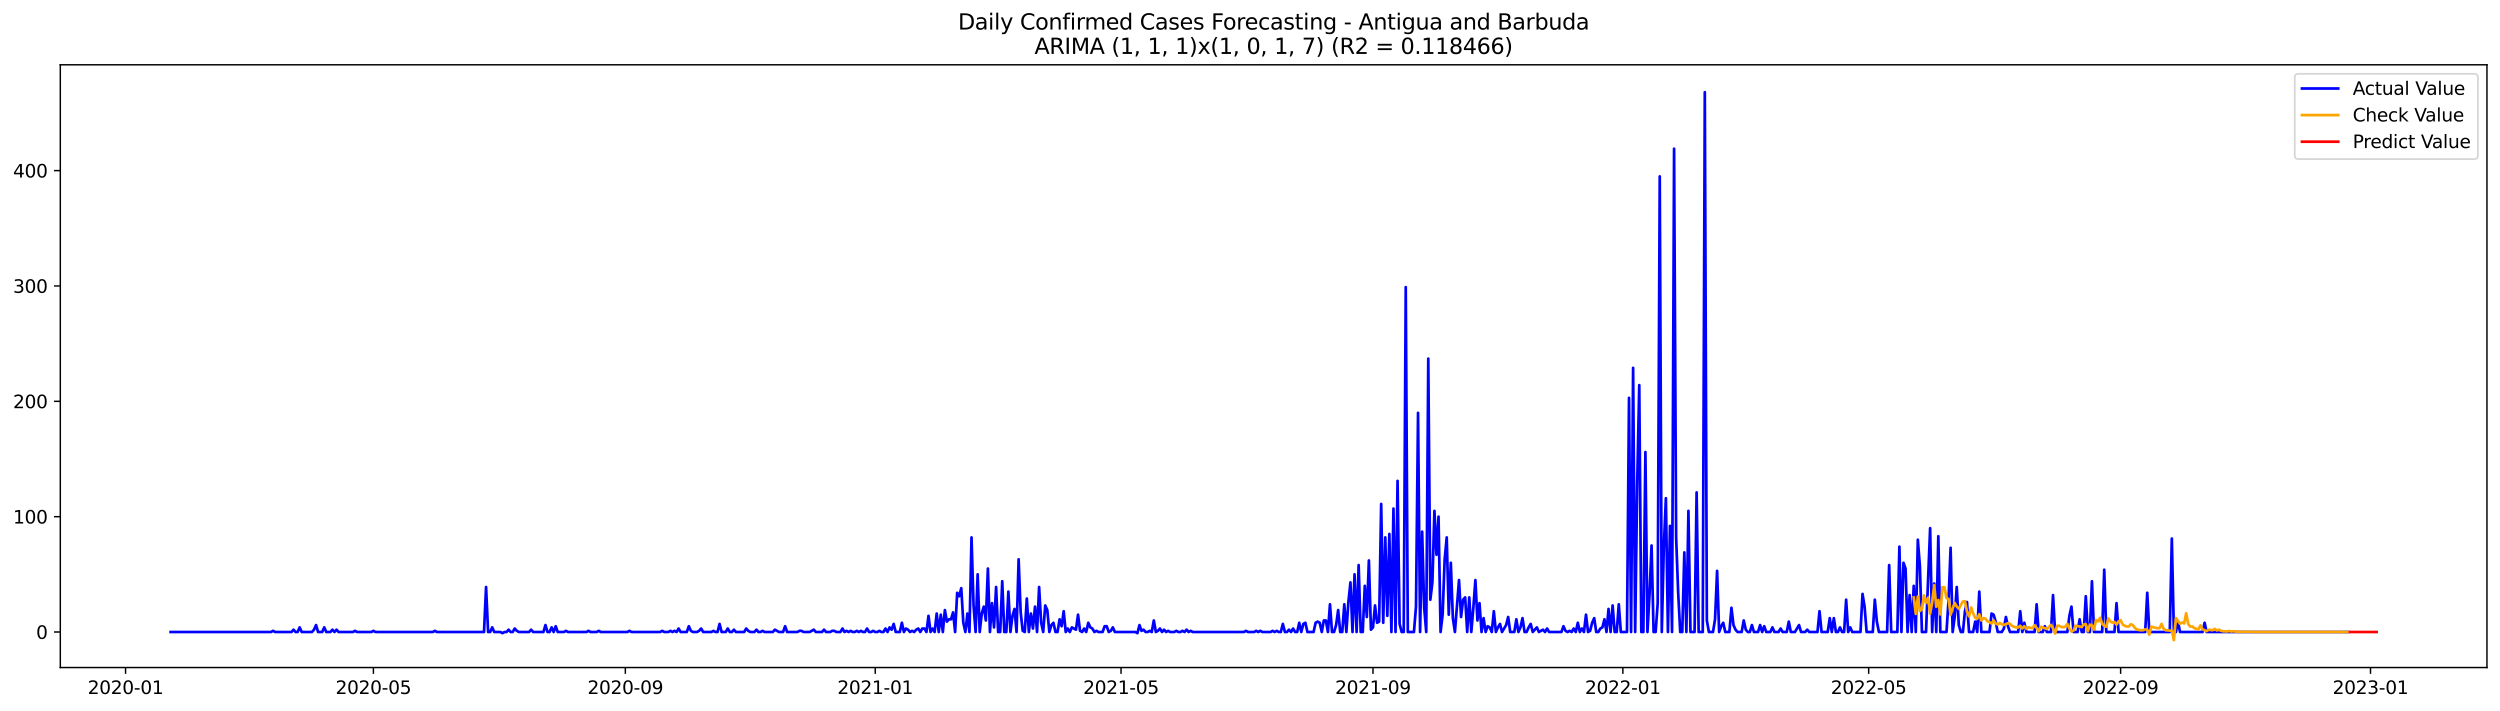 <?xml version="1.0" encoding="utf-8" standalone="no"?>
<!DOCTYPE svg PUBLIC "-//W3C//DTD SVG 1.1//EN"
  "http://www.w3.org/Graphics/SVG/1.1/DTD/svg11.dtd">
<svg xmlns:xlink="http://www.w3.org/1999/xlink" width="1379.688pt" height="392.274pt" viewBox="0 0 1379.688 392.274" xmlns="http://www.w3.org/2000/svg" version="1.1">
 <defs>
  <style type="text/css">*{stroke-linejoin: round; stroke-linecap: butt}</style>
 </defs>
 <g id="figure_1">
  <g id="patch_1">
   <path d="M 0 392.274 
L 1379.688 392.274 
L 1379.688 0 
L 0 0 
z
" style="fill: #ffffff"/>
  </g>
  <g id="axes_1">
   <g id="patch_2">
    <path d="M 33.288 368.396 
L 1372.487 368.396 
L 1372.487 35.755 
L 33.288 35.755 
z
" style="fill: #ffffff"/>
   </g>
   <g id="matplotlib.axis_1">
    <g id="xtick_1">
     <g id="line2d_1">
      <defs>
       <path id="me1440f93f6" d="M 0 0 
L 0 3.5 
" style="stroke: #000000; stroke-width: 0.8"/>
      </defs>
      <g>
       <use xlink:href="#me1440f93f6" x="69.291" y="368.396" style="stroke: #000000; stroke-width: 0.8"/>
      </g>
     </g>
     <g id="text_1">
      <!-- 2020-01 -->
      <g transform="translate(48.4 382.994)scale(0.1 -0.1)">
       <defs>
        <path id="DejaVuSans-32" d="M 1228 531 
L 3431 531 
L 3431 0 
L 469 0 
L 469 531 
Q 828 903 1448 1529 
Q 2069 2156 2228 2338 
Q 2531 2678 2651 2914 
Q 2772 3150 2772 3378 
Q 2772 3750 2511 3984 
Q 2250 4219 1831 4219 
Q 1534 4219 1204 4116 
Q 875 4013 500 3803 
L 500 4441 
Q 881 4594 1212 4672 
Q 1544 4750 1819 4750 
Q 2544 4750 2975 4387 
Q 3406 4025 3406 3419 
Q 3406 3131 3298 2873 
Q 3191 2616 2906 2266 
Q 2828 2175 2409 1742 
Q 1991 1309 1228 531 
z
" transform="scale(0.016)"/>
        <path id="DejaVuSans-30" d="M 2034 4250 
Q 1547 4250 1301 3770 
Q 1056 3291 1056 2328 
Q 1056 1369 1301 889 
Q 1547 409 2034 409 
Q 2525 409 2770 889 
Q 3016 1369 3016 2328 
Q 3016 3291 2770 3770 
Q 2525 4250 2034 4250 
z
M 2034 4750 
Q 2819 4750 3233 4129 
Q 3647 3509 3647 2328 
Q 3647 1150 3233 529 
Q 2819 -91 2034 -91 
Q 1250 -91 836 529 
Q 422 1150 422 2328 
Q 422 3509 836 4129 
Q 1250 4750 2034 4750 
z
" transform="scale(0.016)"/>
        <path id="DejaVuSans-2d" d="M 313 2009 
L 1997 2009 
L 1997 1497 
L 313 1497 
L 313 2009 
z
" transform="scale(0.016)"/>
        <path id="DejaVuSans-31" d="M 794 531 
L 1825 531 
L 1825 4091 
L 703 3866 
L 703 4441 
L 1819 4666 
L 2450 4666 
L 2450 531 
L 3481 531 
L 3481 0 
L 794 0 
L 794 531 
z
" transform="scale(0.016)"/>
       </defs>
       <use xlink:href="#DejaVuSans-32"/>
       <use xlink:href="#DejaVuSans-30" x="63.623"/>
       <use xlink:href="#DejaVuSans-32" x="127.246"/>
       <use xlink:href="#DejaVuSans-30" x="190.869"/>
       <use xlink:href="#DejaVuSans-2d" x="254.492"/>
       <use xlink:href="#DejaVuSans-30" x="290.576"/>
       <use xlink:href="#DejaVuSans-31" x="354.199"/>
      </g>
     </g>
    </g>
    <g id="xtick_2">
     <g id="line2d_2">
      <g>
       <use xlink:href="#me1440f93f6" x="206.071" y="368.396" style="stroke: #000000; stroke-width: 0.8"/>
      </g>
     </g>
     <g id="text_2">
      <!-- 2020-05 -->
      <g transform="translate(185.18 382.994)scale(0.1 -0.1)">
       <defs>
        <path id="DejaVuSans-35" d="M 691 4666 
L 3169 4666 
L 3169 4134 
L 1269 4134 
L 1269 2991 
Q 1406 3038 1543 3061 
Q 1681 3084 1819 3084 
Q 2600 3084 3056 2656 
Q 3513 2228 3513 1497 
Q 3513 744 3044 326 
Q 2575 -91 1722 -91 
Q 1428 -91 1123 -41 
Q 819 9 494 109 
L 494 744 
Q 775 591 1075 516 
Q 1375 441 1709 441 
Q 2250 441 2565 725 
Q 2881 1009 2881 1497 
Q 2881 1984 2565 2268 
Q 2250 2553 1709 2553 
Q 1456 2553 1204 2497 
Q 953 2441 691 2322 
L 691 4666 
z
" transform="scale(0.016)"/>
       </defs>
       <use xlink:href="#DejaVuSans-32"/>
       <use xlink:href="#DejaVuSans-30" x="63.623"/>
       <use xlink:href="#DejaVuSans-32" x="127.246"/>
       <use xlink:href="#DejaVuSans-30" x="190.869"/>
       <use xlink:href="#DejaVuSans-2d" x="254.492"/>
       <use xlink:href="#DejaVuSans-30" x="290.576"/>
       <use xlink:href="#DejaVuSans-35" x="354.199"/>
      </g>
     </g>
    </g>
    <g id="xtick_3">
     <g id="line2d_3">
      <g>
       <use xlink:href="#me1440f93f6" x="345.112" y="368.396" style="stroke: #000000; stroke-width: 0.8"/>
      </g>
     </g>
     <g id="text_3">
      <!-- 2020-09 -->
      <g transform="translate(324.22 382.994)scale(0.1 -0.1)">
       <defs>
        <path id="DejaVuSans-39" d="M 703 97 
L 703 672 
Q 941 559 1184 500 
Q 1428 441 1663 441 
Q 2288 441 2617 861 
Q 2947 1281 2994 2138 
Q 2813 1869 2534 1725 
Q 2256 1581 1919 1581 
Q 1219 1581 811 2004 
Q 403 2428 403 3163 
Q 403 3881 828 4315 
Q 1253 4750 1959 4750 
Q 2769 4750 3195 4129 
Q 3622 3509 3622 2328 
Q 3622 1225 3098 567 
Q 2575 -91 1691 -91 
Q 1453 -91 1209 -44 
Q 966 3 703 97 
z
M 1959 2075 
Q 2384 2075 2632 2365 
Q 2881 2656 2881 3163 
Q 2881 3666 2632 3958 
Q 2384 4250 1959 4250 
Q 1534 4250 1286 3958 
Q 1038 3666 1038 3163 
Q 1038 2656 1286 2365 
Q 1534 2075 1959 2075 
z
" transform="scale(0.016)"/>
       </defs>
       <use xlink:href="#DejaVuSans-32"/>
       <use xlink:href="#DejaVuSans-30" x="63.623"/>
       <use xlink:href="#DejaVuSans-32" x="127.246"/>
       <use xlink:href="#DejaVuSans-30" x="190.869"/>
       <use xlink:href="#DejaVuSans-2d" x="254.492"/>
       <use xlink:href="#DejaVuSans-30" x="290.576"/>
       <use xlink:href="#DejaVuSans-39" x="354.199"/>
      </g>
     </g>
    </g>
    <g id="xtick_4">
     <g id="line2d_4">
      <g>
       <use xlink:href="#me1440f93f6" x="483.022" y="368.396" style="stroke: #000000; stroke-width: 0.8"/>
      </g>
     </g>
     <g id="text_4">
      <!-- 2021-01 -->
      <g transform="translate(462.131 382.994)scale(0.1 -0.1)">
       <use xlink:href="#DejaVuSans-32"/>
       <use xlink:href="#DejaVuSans-30" x="63.623"/>
       <use xlink:href="#DejaVuSans-32" x="127.246"/>
       <use xlink:href="#DejaVuSans-31" x="190.869"/>
       <use xlink:href="#DejaVuSans-2d" x="254.492"/>
       <use xlink:href="#DejaVuSans-30" x="290.576"/>
       <use xlink:href="#DejaVuSans-31" x="354.199"/>
      </g>
     </g>
    </g>
    <g id="xtick_5">
     <g id="line2d_5">
      <g>
       <use xlink:href="#me1440f93f6" x="618.672" y="368.396" style="stroke: #000000; stroke-width: 0.8"/>
      </g>
     </g>
     <g id="text_5">
      <!-- 2021-05 -->
      <g transform="translate(597.78 382.994)scale(0.1 -0.1)">
       <use xlink:href="#DejaVuSans-32"/>
       <use xlink:href="#DejaVuSans-30" x="63.623"/>
       <use xlink:href="#DejaVuSans-32" x="127.246"/>
       <use xlink:href="#DejaVuSans-31" x="190.869"/>
       <use xlink:href="#DejaVuSans-2d" x="254.492"/>
       <use xlink:href="#DejaVuSans-30" x="290.576"/>
       <use xlink:href="#DejaVuSans-35" x="354.199"/>
      </g>
     </g>
    </g>
    <g id="xtick_6">
     <g id="line2d_6">
      <g>
       <use xlink:href="#me1440f93f6" x="757.713" y="368.396" style="stroke: #000000; stroke-width: 0.8"/>
      </g>
     </g>
     <g id="text_6">
      <!-- 2021-09 -->
      <g transform="translate(736.821 382.994)scale(0.1 -0.1)">
       <use xlink:href="#DejaVuSans-32"/>
       <use xlink:href="#DejaVuSans-30" x="63.623"/>
       <use xlink:href="#DejaVuSans-32" x="127.246"/>
       <use xlink:href="#DejaVuSans-31" x="190.869"/>
       <use xlink:href="#DejaVuSans-2d" x="254.492"/>
       <use xlink:href="#DejaVuSans-30" x="290.576"/>
       <use xlink:href="#DejaVuSans-39" x="354.199"/>
      </g>
     </g>
    </g>
    <g id="xtick_7">
     <g id="line2d_7">
      <g>
       <use xlink:href="#me1440f93f6" x="895.623" y="368.396" style="stroke: #000000; stroke-width: 0.8"/>
      </g>
     </g>
     <g id="text_7">
      <!-- 2022-01 -->
      <g transform="translate(874.731 382.994)scale(0.1 -0.1)">
       <use xlink:href="#DejaVuSans-32"/>
       <use xlink:href="#DejaVuSans-30" x="63.623"/>
       <use xlink:href="#DejaVuSans-32" x="127.246"/>
       <use xlink:href="#DejaVuSans-32" x="190.869"/>
       <use xlink:href="#DejaVuSans-2d" x="254.492"/>
       <use xlink:href="#DejaVuSans-30" x="290.576"/>
       <use xlink:href="#DejaVuSans-31" x="354.199"/>
      </g>
     </g>
    </g>
    <g id="xtick_8">
     <g id="line2d_8">
      <g>
       <use xlink:href="#me1440f93f6" x="1031.272" y="368.396" style="stroke: #000000; stroke-width: 0.8"/>
      </g>
     </g>
     <g id="text_8">
      <!-- 2022-05 -->
      <g transform="translate(1010.381 382.994)scale(0.1 -0.1)">
       <use xlink:href="#DejaVuSans-32"/>
       <use xlink:href="#DejaVuSans-30" x="63.623"/>
       <use xlink:href="#DejaVuSans-32" x="127.246"/>
       <use xlink:href="#DejaVuSans-32" x="190.869"/>
       <use xlink:href="#DejaVuSans-2d" x="254.492"/>
       <use xlink:href="#DejaVuSans-30" x="290.576"/>
       <use xlink:href="#DejaVuSans-35" x="354.199"/>
      </g>
     </g>
    </g>
    <g id="xtick_9">
     <g id="line2d_9">
      <g>
       <use xlink:href="#me1440f93f6" x="1170.313" y="368.396" style="stroke: #000000; stroke-width: 0.8"/>
      </g>
     </g>
     <g id="text_9">
      <!-- 2022-09 -->
      <g transform="translate(1149.422 382.994)scale(0.1 -0.1)">
       <use xlink:href="#DejaVuSans-32"/>
       <use xlink:href="#DejaVuSans-30" x="63.623"/>
       <use xlink:href="#DejaVuSans-32" x="127.246"/>
       <use xlink:href="#DejaVuSans-32" x="190.869"/>
       <use xlink:href="#DejaVuSans-2d" x="254.492"/>
       <use xlink:href="#DejaVuSans-30" x="290.576"/>
       <use xlink:href="#DejaVuSans-39" x="354.199"/>
      </g>
     </g>
    </g>
    <g id="xtick_10">
     <g id="line2d_10">
      <g>
       <use xlink:href="#me1440f93f6" x="1308.224" y="368.396" style="stroke: #000000; stroke-width: 0.8"/>
      </g>
     </g>
     <g id="text_10">
      <!-- 2023-01 -->
      <g transform="translate(1287.332 382.994)scale(0.1 -0.1)">
       <defs>
        <path id="DejaVuSans-33" d="M 2597 2516 
Q 3050 2419 3304 2112 
Q 3559 1806 3559 1356 
Q 3559 666 3084 287 
Q 2609 -91 1734 -91 
Q 1441 -91 1130 -33 
Q 819 25 488 141 
L 488 750 
Q 750 597 1062 519 
Q 1375 441 1716 441 
Q 2309 441 2620 675 
Q 2931 909 2931 1356 
Q 2931 1769 2642 2001 
Q 2353 2234 1838 2234 
L 1294 2234 
L 1294 2753 
L 1863 2753 
Q 2328 2753 2575 2939 
Q 2822 3125 2822 3475 
Q 2822 3834 2567 4026 
Q 2313 4219 1838 4219 
Q 1578 4219 1281 4162 
Q 984 4106 628 3988 
L 628 4550 
Q 988 4650 1302 4700 
Q 1616 4750 1894 4750 
Q 2613 4750 3031 4423 
Q 3450 4097 3450 3541 
Q 3450 3153 3228 2886 
Q 3006 2619 2597 2516 
z
" transform="scale(0.016)"/>
       </defs>
       <use xlink:href="#DejaVuSans-32"/>
       <use xlink:href="#DejaVuSans-30" x="63.623"/>
       <use xlink:href="#DejaVuSans-32" x="127.246"/>
       <use xlink:href="#DejaVuSans-33" x="190.869"/>
       <use xlink:href="#DejaVuSans-2d" x="254.492"/>
       <use xlink:href="#DejaVuSans-30" x="290.576"/>
       <use xlink:href="#DejaVuSans-31" x="354.199"/>
      </g>
     </g>
    </g>
   </g>
   <g id="matplotlib.axis_2">
    <g id="ytick_1">
     <g id="line2d_11">
      <defs>
       <path id="ma66882dc9a" d="M 0 0 
L -3.5 0 
" style="stroke: #000000; stroke-width: 0.8"/>
      </defs>
      <g>
       <use xlink:href="#ma66882dc9a" x="33.288" y="348.784" style="stroke: #000000; stroke-width: 0.8"/>
      </g>
     </g>
     <g id="text_11">
      <!-- 0 -->
      <g transform="translate(19.925 352.583)scale(0.1 -0.1)">
       <use xlink:href="#DejaVuSans-30"/>
      </g>
     </g>
    </g>
    <g id="ytick_2">
     <g id="line2d_12">
      <g>
       <use xlink:href="#ma66882dc9a" x="33.288" y="285.128" style="stroke: #000000; stroke-width: 0.8"/>
      </g>
     </g>
     <g id="text_12">
      <!-- 100 -->
      <g transform="translate(7.2 288.928)scale(0.1 -0.1)">
       <use xlink:href="#DejaVuSans-31"/>
       <use xlink:href="#DejaVuSans-30" x="63.623"/>
       <use xlink:href="#DejaVuSans-30" x="127.246"/>
      </g>
     </g>
    </g>
    <g id="ytick_3">
     <g id="line2d_13">
      <g>
       <use xlink:href="#ma66882dc9a" x="33.288" y="221.473" style="stroke: #000000; stroke-width: 0.8"/>
      </g>
     </g>
     <g id="text_13">
      <!-- 200 -->
      <g transform="translate(7.2 225.272)scale(0.1 -0.1)">
       <use xlink:href="#DejaVuSans-32"/>
       <use xlink:href="#DejaVuSans-30" x="63.623"/>
       <use xlink:href="#DejaVuSans-30" x="127.246"/>
      </g>
     </g>
    </g>
    <g id="ytick_4">
     <g id="line2d_14">
      <g>
       <use xlink:href="#ma66882dc9a" x="33.288" y="157.817" style="stroke: #000000; stroke-width: 0.8"/>
      </g>
     </g>
     <g id="text_14">
      <!-- 300 -->
      <g transform="translate(7.2 161.616)scale(0.1 -0.1)">
       <use xlink:href="#DejaVuSans-33"/>
       <use xlink:href="#DejaVuSans-30" x="63.623"/>
       <use xlink:href="#DejaVuSans-30" x="127.246"/>
      </g>
     </g>
    </g>
    <g id="ytick_5">
     <g id="line2d_15">
      <g>
       <use xlink:href="#ma66882dc9a" x="33.288" y="94.161" style="stroke: #000000; stroke-width: 0.8"/>
      </g>
     </g>
     <g id="text_15">
      <!-- 400 -->
      <g transform="translate(7.2 97.961)scale(0.1 -0.1)">
       <defs>
        <path id="DejaVuSans-34" d="M 2419 4116 
L 825 1625 
L 2419 1625 
L 2419 4116 
z
M 2253 4666 
L 3047 4666 
L 3047 1625 
L 3713 1625 
L 3713 1100 
L 3047 1100 
L 3047 0 
L 2419 0 
L 2419 1100 
L 313 1100 
L 313 1709 
L 2253 4666 
z
" transform="scale(0.016)"/>
       </defs>
       <use xlink:href="#DejaVuSans-34"/>
       <use xlink:href="#DejaVuSans-30" x="63.623"/>
       <use xlink:href="#DejaVuSans-30" x="127.246"/>
      </g>
     </g>
    </g>
   </g>
   <g id="line2d_16">
    <path d="M 94.16 348.784 
L 149.55 348.784 
L 150.681 348.148 
L 151.811 348.784 
L 160.855 348.784 
L 161.985 347.511 
L 163.115 348.784 
L 164.246 348.784 
L 165.376 346.238 
L 166.507 348.784 
L 172.159 348.784 
L 173.289 347.511 
L 174.42 344.965 
L 175.55 348.784 
L 177.811 348.784 
L 178.941 346.238 
L 180.072 348.784 
L 182.332 348.784 
L 183.463 347.511 
L 184.593 348.784 
L 185.724 347.511 
L 186.854 348.784 
L 194.767 348.784 
L 195.897 348.148 
L 197.028 348.784 
L 204.941 348.784 
L 206.071 348.148 
L 207.202 348.784 
L 238.853 348.784 
L 239.983 348.148 
L 241.114 348.784 
L 267.113 348.784 
L 268.244 323.958 
L 269.374 348.784 
L 270.505 348.784 
L 271.635 346.238 
L 272.765 348.784 
L 276.157 348.784 
L 277.287 349.421 
L 278.418 348.784 
L 279.548 348.784 
L 280.678 347.511 
L 281.809 348.784 
L 282.939 348.784 
L 284.07 346.874 
L 285.2 348.148 
L 286.33 348.784 
L 291.982 348.784 
L 293.113 347.511 
L 294.243 348.784 
L 299.895 348.784 
L 301.026 344.965 
L 302.156 348.784 
L 303.287 348.784 
L 304.417 346.238 
L 305.547 348.784 
L 306.678 345.601 
L 307.808 348.784 
L 311.199 348.784 
L 312.33 348.148 
L 313.46 348.784 
L 323.634 348.784 
L 324.764 348.148 
L 325.895 348.784 
L 329.286 348.784 
L 330.416 348.148 
L 331.547 348.784 
L 346.242 348.784 
L 347.373 348.148 
L 348.503 348.784 
L 364.329 348.784 
L 365.459 348.148 
L 366.59 348.784 
L 368.851 348.784 
L 369.981 348.148 
L 371.111 348.784 
L 372.242 348.148 
L 373.372 348.784 
L 374.503 346.874 
L 375.633 348.784 
L 379.024 348.784 
L 380.155 345.601 
L 381.285 348.148 
L 382.415 348.784 
L 384.676 348.784 
L 385.807 348.148 
L 386.937 346.874 
L 388.068 348.784 
L 392.589 348.784 
L 393.72 348.148 
L 394.85 348.784 
L 395.98 348.784 
L 397.111 344.328 
L 398.241 348.784 
L 400.502 348.784 
L 401.632 346.874 
L 402.763 348.784 
L 403.893 348.784 
L 405.024 347.511 
L 406.154 348.784 
L 410.676 348.784 
L 411.806 346.874 
L 412.937 348.148 
L 414.067 348.784 
L 416.328 348.784 
L 417.458 347.511 
L 418.589 348.784 
L 419.719 348.784 
L 420.85 348.148 
L 421.98 348.784 
L 426.502 348.784 
L 427.632 347.511 
L 429.893 348.784 
L 432.154 348.784 
L 433.284 345.601 
L 434.414 348.784 
L 440.067 348.784 
L 441.197 348.148 
L 442.327 348.148 
L 443.458 348.784 
L 446.849 348.784 
L 449.11 347.511 
L 450.24 348.784 
L 453.631 348.784 
L 454.762 347.511 
L 455.892 348.784 
L 458.153 348.784 
L 459.284 348.148 
L 460.414 348.148 
L 461.544 348.784 
L 463.805 348.784 
L 464.936 346.874 
L 466.066 348.784 
L 467.196 348.148 
L 468.327 348.784 
L 469.457 348.148 
L 470.588 348.784 
L 471.718 348.784 
L 472.849 348.148 
L 473.979 348.784 
L 475.109 348.148 
L 476.24 348.784 
L 477.37 348.784 
L 478.501 346.874 
L 479.631 348.784 
L 480.761 348.784 
L 481.892 348.148 
L 483.022 348.784 
L 484.153 348.784 
L 485.283 348.148 
L 486.413 348.784 
L 487.544 348.784 
L 488.674 346.874 
L 489.805 348.784 
L 490.935 346.238 
L 492.066 347.511 
L 493.196 344.328 
L 494.326 348.784 
L 496.587 348.784 
L 497.718 343.692 
L 498.848 348.784 
L 499.978 346.874 
L 501.109 347.511 
L 502.239 348.784 
L 503.37 348.148 
L 504.5 348.784 
L 505.63 347.511 
L 506.761 346.874 
L 507.891 348.784 
L 509.022 346.874 
L 510.152 346.874 
L 511.283 348.784 
L 512.413 339.872 
L 513.543 348.784 
L 514.674 346.874 
L 515.804 348.784 
L 516.935 338.599 
L 518.065 348.784 
L 519.195 339.236 
L 520.326 348.784 
L 521.456 336.689 
L 522.587 343.055 
L 523.717 341.782 
L 524.847 341.782 
L 525.978 337.963 
L 527.108 348.784 
L 528.239 327.141 
L 529.369 329.051 
L 530.5 324.595 
L 531.63 343.692 
L 532.76 348.784 
L 533.891 338.599 
L 535.021 348.784 
L 536.152 296.586 
L 537.282 334.143 
L 538.412 348.784 
L 539.543 316.956 
L 540.673 348.784 
L 541.804 338.599 
L 542.934 334.78 
L 544.065 342.419 
L 545.195 313.773 
L 546.325 348.784 
L 547.456 332.87 
L 548.586 346.238 
L 549.717 323.958 
L 550.847 348.784 
L 551.977 348.784 
L 553.108 320.776 
L 554.238 348.784 
L 555.369 348.784 
L 556.499 326.505 
L 557.629 348.784 
L 558.76 339.872 
L 559.89 336.053 
L 561.021 348.784 
L 562.151 308.681 
L 563.282 337.963 
L 564.412 348.148 
L 565.542 348.784 
L 566.673 330.324 
L 567.803 348.784 
L 568.934 338.599 
L 570.064 346.874 
L 571.194 334.78 
L 572.325 348.784 
L 573.455 323.958 
L 574.586 343.692 
L 575.716 348.784 
L 576.846 334.143 
L 577.977 336.689 
L 579.107 348.784 
L 580.238 344.965 
L 581.368 343.692 
L 582.499 348.784 
L 583.629 348.784 
L 584.759 341.782 
L 585.89 345.601 
L 587.02 337.326 
L 588.151 348.784 
L 589.281 346.874 
L 590.411 348.784 
L 591.542 346.238 
L 593.803 347.511 
L 594.933 339.236 
L 596.063 348.148 
L 597.194 348.784 
L 598.324 346.874 
L 599.455 348.784 
L 600.585 343.692 
L 601.716 346.238 
L 602.846 346.874 
L 603.976 348.784 
L 605.107 348.148 
L 606.237 348.784 
L 608.498 348.784 
L 609.628 345.601 
L 610.759 345.601 
L 611.889 348.784 
L 613.02 348.148 
L 614.15 346.238 
L 615.281 348.784 
L 626.585 348.784 
L 627.715 349.421 
L 628.845 344.965 
L 629.976 348.148 
L 631.106 347.511 
L 632.237 348.784 
L 633.367 348.784 
L 634.498 348.148 
L 635.628 348.784 
L 636.758 342.419 
L 637.889 348.784 
L 639.019 348.148 
L 640.15 346.874 
L 641.28 348.784 
L 642.41 347.511 
L 643.541 348.784 
L 644.671 348.148 
L 645.802 348.784 
L 648.062 348.784 
L 649.193 348.148 
L 650.323 348.784 
L 651.454 348.784 
L 652.584 348.148 
L 653.715 348.784 
L 654.845 347.511 
L 655.975 348.784 
L 657.106 348.148 
L 658.236 348.784 
L 686.497 348.784 
L 687.627 348.148 
L 688.757 348.784 
L 692.149 348.784 
L 693.279 348.148 
L 694.409 348.784 
L 695.54 348.148 
L 696.67 348.784 
L 701.192 348.784 
L 702.322 348.148 
L 703.453 348.784 
L 704.583 348.148 
L 705.714 348.784 
L 706.844 348.784 
L 707.974 344.328 
L 709.105 348.784 
L 710.235 348.784 
L 711.366 347.511 
L 712.496 348.784 
L 713.626 346.874 
L 714.757 348.784 
L 715.887 348.784 
L 717.018 343.692 
L 718.148 348.784 
L 719.278 344.328 
L 720.409 343.692 
L 721.539 348.784 
L 724.931 348.784 
L 726.061 343.692 
L 727.191 343.055 
L 728.322 343.692 
L 729.452 348.784 
L 730.583 342.419 
L 731.713 342.419 
L 732.843 348.784 
L 733.974 333.507 
L 735.104 348.784 
L 736.235 348.784 
L 737.365 344.965 
L 738.496 336.689 
L 739.626 348.784 
L 740.756 348.784 
L 741.887 333.507 
L 743.017 348.784 
L 744.148 332.234 
L 745.278 321.412 
L 746.408 348.784 
L 747.539 316.956 
L 748.669 348.784 
L 749.8 311.864 
L 750.93 348.784 
L 752.06 348.784 
L 753.191 323.322 
L 754.321 340.509 
L 755.452 309.318 
L 756.582 347.511 
L 757.713 346.238 
L 758.843 334.143 
L 759.973 343.692 
L 761.104 343.055 
L 762.234 278.126 
L 763.365 343.692 
L 764.495 296.586 
L 765.625 339.872 
L 766.756 294.677 
L 767.886 348.784 
L 769.017 280.673 
L 770.147 348.784 
L 771.277 265.395 
L 772.408 344.328 
L 773.538 348.784 
L 774.669 348.784 
L 775.799 158.454 
L 776.93 348.784 
L 780.321 348.784 
L 781.451 334.78 
L 782.582 227.838 
L 783.712 348.784 
L 784.842 293.404 
L 785.973 335.416 
L 787.103 348.784 
L 788.234 197.92 
L 789.364 330.96 
L 790.494 321.412 
L 791.625 281.946 
L 792.755 306.135 
L 793.886 285.128 
L 795.016 348.784 
L 796.147 339.236 
L 797.277 308.681 
L 798.407 296.586 
L 799.538 339.236 
L 800.668 310.591 
L 801.799 341.145 
L 802.929 348.784 
L 805.19 320.139 
L 806.32 340.509 
L 807.451 330.96 
L 808.581 329.687 
L 809.712 348.784 
L 810.842 329.687 
L 811.972 348.784 
L 813.103 335.416 
L 814.233 320.139 
L 815.364 342.419 
L 816.494 332.87 
L 817.624 348.784 
L 818.755 341.145 
L 819.885 348.784 
L 821.016 345.601 
L 822.146 346.238 
L 823.276 348.784 
L 824.407 337.326 
L 825.537 348.784 
L 826.668 346.238 
L 827.798 344.328 
L 828.929 348.784 
L 831.189 344.965 
L 832.32 340.509 
L 833.45 348.784 
L 835.711 348.784 
L 836.841 341.782 
L 837.972 348.784 
L 839.102 346.238 
L 840.233 341.145 
L 841.363 348.784 
L 842.493 348.784 
L 843.624 346.238 
L 844.754 344.328 
L 845.885 348.784 
L 848.146 346.238 
L 849.276 348.784 
L 851.537 347.511 
L 852.667 348.784 
L 853.798 346.874 
L 854.928 348.784 
L 861.71 348.784 
L 862.841 345.601 
L 863.971 348.148 
L 865.102 348.784 
L 866.232 348.148 
L 867.363 348.784 
L 868.493 346.874 
L 869.623 348.784 
L 870.754 343.692 
L 871.884 348.784 
L 873.015 346.874 
L 874.145 348.784 
L 875.275 339.236 
L 876.406 348.784 
L 877.536 348.148 
L 878.667 343.692 
L 879.797 341.145 
L 880.928 348.784 
L 882.058 348.784 
L 883.188 346.874 
L 884.319 346.238 
L 885.449 341.782 
L 886.58 348.784 
L 887.71 336.053 
L 888.84 348.784 
L 889.971 334.143 
L 891.101 348.784 
L 892.232 348.784 
L 893.362 333.507 
L 894.492 348.784 
L 897.884 348.784 
L 899.014 219.563 
L 900.145 348.784 
L 901.275 203.013 
L 902.405 348.784 
L 903.536 266.668 
L 904.666 212.561 
L 905.797 348.784 
L 906.927 348.784 
L 908.057 249.481 
L 909.188 348.784 
L 910.318 328.414 
L 911.449 301.042 
L 912.579 348.784 
L 913.709 348.784 
L 914.84 332.87 
L 915.97 97.344 
L 917.101 348.784 
L 918.231 301.679 
L 919.362 274.943 
L 920.492 348.784 
L 921.622 290.221 
L 922.753 348.784 
L 923.883 82.067 
L 925.014 296.586 
L 926.144 327.141 
L 927.274 348.784 
L 928.405 348.784 
L 929.535 304.862 
L 930.666 348.784 
L 931.796 281.946 
L 932.926 348.784 
L 935.187 348.784 
L 936.318 271.761 
L 937.448 348.784 
L 939.709 348.784 
L 940.839 50.876 
L 941.97 342.419 
L 943.1 348.784 
L 945.361 348.784 
L 946.491 341.782 
L 947.622 315.047 
L 948.752 348.784 
L 949.883 345.601 
L 951.013 343.692 
L 952.144 348.784 
L 954.404 348.784 
L 955.535 335.416 
L 956.665 344.965 
L 957.796 347.511 
L 958.926 348.784 
L 961.187 348.784 
L 962.317 342.419 
L 963.448 347.511 
L 964.578 348.784 
L 965.708 348.784 
L 966.839 344.965 
L 967.969 348.784 
L 970.23 348.784 
L 971.361 344.965 
L 972.491 348.784 
L 973.621 345.601 
L 974.752 348.784 
L 977.013 348.784 
L 978.143 346.238 
L 979.273 348.784 
L 981.534 348.784 
L 982.665 346.874 
L 983.795 348.784 
L 986.056 348.784 
L 987.186 343.055 
L 988.317 348.784 
L 990.578 348.784 
L 992.838 344.965 
L 993.969 348.784 
L 996.23 348.784 
L 997.36 347.511 
L 998.49 348.784 
L 1003.012 348.784 
L 1004.143 337.326 
L 1005.273 348.784 
L 1008.664 348.784 
L 1009.795 341.145 
L 1010.925 348.784 
L 1012.055 341.145 
L 1013.186 348.784 
L 1014.316 348.784 
L 1015.447 346.238 
L 1016.577 348.784 
L 1017.707 348.784 
L 1018.838 330.96 
L 1019.968 348.784 
L 1021.099 346.238 
L 1022.229 348.784 
L 1026.751 348.784 
L 1027.881 327.778 
L 1029.012 334.78 
L 1030.142 348.784 
L 1033.533 348.784 
L 1034.664 330.96 
L 1035.794 343.055 
L 1036.924 348.784 
L 1041.446 348.784 
L 1042.577 311.864 
L 1043.707 348.784 
L 1047.098 348.784 
L 1048.229 301.679 
L 1049.359 348.784 
L 1050.489 310.591 
L 1051.62 313.773 
L 1052.75 348.784 
L 1053.881 328.414 
L 1055.011 348.784 
L 1056.141 323.322 
L 1057.272 348.784 
L 1058.402 297.86 
L 1059.533 312.5 
L 1060.663 348.784 
L 1062.924 348.784 
L 1065.185 291.494 
L 1066.315 348.784 
L 1067.446 322.049 
L 1068.576 348.784 
L 1069.706 295.95 
L 1070.837 348.784 
L 1074.228 348.784 
L 1075.359 330.96 
L 1076.489 302.315 
L 1077.619 348.784 
L 1078.75 340.509 
L 1079.88 323.958 
L 1081.011 344.965 
L 1082.141 348.784 
L 1083.271 348.784 
L 1084.402 337.326 
L 1085.532 332.234 
L 1086.663 348.784 
L 1088.923 348.784 
L 1090.054 343.055 
L 1091.184 348.784 
L 1092.315 326.505 
L 1093.445 348.784 
L 1097.967 348.784 
L 1099.097 338.599 
L 1100.228 339.236 
L 1101.358 343.055 
L 1102.488 348.784 
L 1104.749 348.784 
L 1105.88 346.874 
L 1107.01 340.509 
L 1108.14 345.601 
L 1109.271 348.784 
L 1113.793 348.784 
L 1114.923 337.326 
L 1116.053 348.784 
L 1117.184 343.692 
L 1118.314 348.784 
L 1122.836 348.784 
L 1123.966 333.507 
L 1125.097 348.784 
L 1127.357 348.784 
L 1128.488 345.601 
L 1129.618 348.784 
L 1131.879 348.784 
L 1133.01 328.414 
L 1134.14 348.784 
L 1140.922 348.784 
L 1142.053 339.872 
L 1143.183 334.78 
L 1144.314 348.784 
L 1146.575 348.784 
L 1147.705 341.782 
L 1148.835 348.784 
L 1149.966 348.784 
L 1151.096 329.051 
L 1152.227 348.784 
L 1153.357 348.784 
L 1154.487 320.776 
L 1155.618 348.784 
L 1160.139 348.784 
L 1161.27 314.41 
L 1162.4 348.784 
L 1166.922 348.784 
L 1168.052 332.87 
L 1169.183 348.784 
L 1183.878 348.784 
L 1185.009 327.141 
L 1186.139 348.784 
L 1197.443 348.784 
L 1198.573 297.223 
L 1199.704 348.784 
L 1200.834 348.784 
L 1201.965 343.055 
L 1203.095 348.784 
L 1215.53 348.784 
L 1216.66 343.692 
L 1217.791 348.784 
L 1295.789 348.784 
L 1295.789 348.784 
" clip-path="url(#p14db97be11)" style="fill: none; stroke: #0000ff; stroke-width: 1.5; stroke-linecap: square"/>
   </g>
   <g id="line2d_17">
    <path d="M 1056.141 329.718 
L 1057.272 338.767 
L 1058.402 329.208 
L 1059.533 337.192 
L 1060.663 336.234 
L 1061.794 328.593 
L 1062.924 332.703 
L 1064.054 329.83 
L 1065.185 338.732 
L 1066.315 332.334 
L 1067.446 322.938 
L 1068.576 334.851 
L 1069.706 331.151 
L 1070.837 339.08 
L 1071.967 324.084 
L 1073.098 324.06 
L 1074.228 330.071 
L 1075.359 330.604 
L 1076.489 339.261 
L 1077.619 335.756 
L 1078.75 332.731 
L 1079.88 334.732 
L 1081.011 336.025 
L 1082.141 333.855 
L 1083.271 331.995 
L 1084.402 331.769 
L 1085.532 337.54 
L 1086.663 340.14 
L 1087.793 335.242 
L 1088.923 338.422 
L 1090.054 340.973 
L 1091.184 341.494 
L 1092.315 338.968 
L 1093.445 342.408 
L 1094.576 341.082 
L 1095.706 341.439 
L 1096.836 342.868 
L 1097.967 343.354 
L 1099.097 344.147 
L 1100.228 342.375 
L 1101.358 344.058 
L 1102.488 344.68 
L 1103.619 343.754 
L 1104.749 344.532 
L 1105.88 344.934 
L 1108.14 343.913 
L 1109.271 344.303 
L 1110.401 345.465 
L 1112.662 346.297 
L 1113.793 346.317 
L 1114.923 345.356 
L 1116.053 346.808 
L 1117.184 345.611 
L 1118.314 347.041 
L 1119.445 346.197 
L 1120.575 346.508 
L 1121.705 346.661 
L 1122.836 345.071 
L 1123.966 346.525 
L 1125.097 348.343 
L 1126.227 345.904 
L 1127.357 346.351 
L 1128.488 346.625 
L 1129.618 347.143 
L 1131.879 344.856 
L 1133.01 346.734 
L 1134.14 349.639 
L 1135.27 345.357 
L 1136.401 345.351 
L 1137.531 346.008 
L 1138.662 346.136 
L 1139.792 345.892 
L 1140.922 344.317 
L 1142.053 346.954 
L 1143.183 348.571 
L 1144.314 348.008 
L 1145.444 345.282 
L 1146.575 345.596 
L 1147.705 345.743 
L 1148.835 346.075 
L 1149.966 344.647 
L 1151.096 344.459 
L 1152.227 348.399 
L 1153.357 344.719 
L 1154.487 345.133 
L 1155.618 347.436 
L 1156.748 342.151 
L 1157.879 342.941 
L 1159.009 340.986 
L 1160.139 344.238 
L 1161.27 345.359 
L 1162.4 345.842 
L 1163.531 341.306 
L 1164.661 342.954 
L 1165.792 343.61 
L 1166.922 343.209 
L 1168.052 344.703 
L 1169.183 342.884 
L 1170.313 342.208 
L 1171.444 344.622 
L 1172.574 345.382 
L 1173.704 345.759 
L 1174.835 345.729 
L 1175.965 344.495 
L 1177.096 345.027 
L 1178.226 346.567 
L 1179.356 347.438 
L 1180.487 347.699 
L 1181.617 347.82 
L 1182.748 347.792 
L 1183.878 347.319 
L 1185.009 347.503 
L 1186.139 350.239 
L 1187.269 345.81 
L 1189.53 346.456 
L 1190.661 346.658 
L 1191.791 346.672 
L 1192.921 344.332 
L 1194.052 347.007 
L 1195.182 347.822 
L 1198.573 348.096 
L 1199.704 353.276 
L 1200.834 341.106 
L 1203.095 344.203 
L 1204.226 343.509 
L 1205.356 344.077 
L 1206.486 338.438 
L 1207.617 344.383 
L 1208.747 345.782 
L 1209.878 345.725 
L 1211.008 346.68 
L 1212.138 347.051 
L 1213.269 347.237 
L 1214.399 345.126 
L 1215.53 347.31 
L 1217.791 348.288 
L 1218.921 347.513 
L 1221.182 347.819 
L 1222.312 347.079 
L 1223.443 347.926 
L 1224.573 347.539 
L 1225.703 348.101 
L 1226.834 348.387 
L 1229.095 348.485 
L 1230.225 348.205 
L 1231.355 348.513 
L 1232.486 348.365 
L 1234.747 348.67 
L 1237.008 348.7 
L 1238.138 348.593 
L 1239.268 348.705 
L 1240.399 348.647 
L 1243.79 348.763 
L 1295.789 348.784 
L 1295.789 348.784 
" clip-path="url(#p14db97be11)" style="fill: none; stroke: #ffa500; stroke-width: 1.5; stroke-linecap: square"/>
   </g>
   <g id="line2d_18">
    <path d="M 1296.919 348.784 
L 1298.05 348.784 
L 1299.18 348.784 
L 1300.311 348.784 
L 1301.441 348.784 
L 1302.571 348.784 
L 1303.702 348.784 
L 1304.832 348.784 
L 1305.963 348.784 
L 1307.093 348.784 
L 1308.224 348.784 
L 1309.354 348.784 
L 1310.484 348.784 
L 1311.615 348.784 
" clip-path="url(#p14db97be11)" style="fill: none; stroke: #ff0000; stroke-width: 1.5; stroke-linecap: square"/>
   </g>
   <g id="patch_3">
    <path d="M 33.288 368.396 
L 33.288 35.755 
" style="fill: none; stroke: #000000; stroke-width: 0.8; stroke-linejoin: miter; stroke-linecap: square"/>
   </g>
   <g id="patch_4">
    <path d="M 1372.487 368.396 
L 1372.487 35.755 
" style="fill: none; stroke: #000000; stroke-width: 0.8; stroke-linejoin: miter; stroke-linecap: square"/>
   </g>
   <g id="patch_5">
    <path d="M 33.288 368.396 
L 1372.487 368.396 
" style="fill: none; stroke: #000000; stroke-width: 0.8; stroke-linejoin: miter; stroke-linecap: square"/>
   </g>
   <g id="patch_6">
    <path d="M 33.288 35.755 
L 1372.487 35.755 
" style="fill: none; stroke: #000000; stroke-width: 0.8; stroke-linejoin: miter; stroke-linecap: square"/>
   </g>
   <g id="text_16">
    <!-- Daily Confirmed Cases Forecasting - Antigua and Barbuda -->
    <g transform="translate(528.713 16.318)scale(0.12 -0.12)">
     <defs>
      <path id="DejaVuSans-44" d="M 1259 4147 
L 1259 519 
L 2022 519 
Q 2988 519 3436 956 
Q 3884 1394 3884 2338 
Q 3884 3275 3436 3711 
Q 2988 4147 2022 4147 
L 1259 4147 
z
M 628 4666 
L 1925 4666 
Q 3281 4666 3915 4102 
Q 4550 3538 4550 2338 
Q 4550 1131 3912 565 
Q 3275 0 1925 0 
L 628 0 
L 628 4666 
z
" transform="scale(0.016)"/>
      <path id="DejaVuSans-61" d="M 2194 1759 
Q 1497 1759 1228 1600 
Q 959 1441 959 1056 
Q 959 750 1161 570 
Q 1363 391 1709 391 
Q 2188 391 2477 730 
Q 2766 1069 2766 1631 
L 2766 1759 
L 2194 1759 
z
M 3341 1997 
L 3341 0 
L 2766 0 
L 2766 531 
Q 2569 213 2275 61 
Q 1981 -91 1556 -91 
Q 1019 -91 701 211 
Q 384 513 384 1019 
Q 384 1609 779 1909 
Q 1175 2209 1959 2209 
L 2766 2209 
L 2766 2266 
Q 2766 2663 2505 2880 
Q 2244 3097 1772 3097 
Q 1472 3097 1187 3025 
Q 903 2953 641 2809 
L 641 3341 
Q 956 3463 1253 3523 
Q 1550 3584 1831 3584 
Q 2591 3584 2966 3190 
Q 3341 2797 3341 1997 
z
" transform="scale(0.016)"/>
      <path id="DejaVuSans-69" d="M 603 3500 
L 1178 3500 
L 1178 0 
L 603 0 
L 603 3500 
z
M 603 4863 
L 1178 4863 
L 1178 4134 
L 603 4134 
L 603 4863 
z
" transform="scale(0.016)"/>
      <path id="DejaVuSans-6c" d="M 603 4863 
L 1178 4863 
L 1178 0 
L 603 0 
L 603 4863 
z
" transform="scale(0.016)"/>
      <path id="DejaVuSans-79" d="M 2059 -325 
Q 1816 -950 1584 -1140 
Q 1353 -1331 966 -1331 
L 506 -1331 
L 506 -850 
L 844 -850 
Q 1081 -850 1212 -737 
Q 1344 -625 1503 -206 
L 1606 56 
L 191 3500 
L 800 3500 
L 1894 763 
L 2988 3500 
L 3597 3500 
L 2059 -325 
z
" transform="scale(0.016)"/>
      <path id="DejaVuSans-20" transform="scale(0.016)"/>
      <path id="DejaVuSans-43" d="M 4122 4306 
L 4122 3641 
Q 3803 3938 3442 4084 
Q 3081 4231 2675 4231 
Q 1875 4231 1450 3742 
Q 1025 3253 1025 2328 
Q 1025 1406 1450 917 
Q 1875 428 2675 428 
Q 3081 428 3442 575 
Q 3803 722 4122 1019 
L 4122 359 
Q 3791 134 3420 21 
Q 3050 -91 2638 -91 
Q 1578 -91 968 557 
Q 359 1206 359 2328 
Q 359 3453 968 4101 
Q 1578 4750 2638 4750 
Q 3056 4750 3426 4639 
Q 3797 4528 4122 4306 
z
" transform="scale(0.016)"/>
      <path id="DejaVuSans-6f" d="M 1959 3097 
Q 1497 3097 1228 2736 
Q 959 2375 959 1747 
Q 959 1119 1226 758 
Q 1494 397 1959 397 
Q 2419 397 2687 759 
Q 2956 1122 2956 1747 
Q 2956 2369 2687 2733 
Q 2419 3097 1959 3097 
z
M 1959 3584 
Q 2709 3584 3137 3096 
Q 3566 2609 3566 1747 
Q 3566 888 3137 398 
Q 2709 -91 1959 -91 
Q 1206 -91 779 398 
Q 353 888 353 1747 
Q 353 2609 779 3096 
Q 1206 3584 1959 3584 
z
" transform="scale(0.016)"/>
      <path id="DejaVuSans-6e" d="M 3513 2113 
L 3513 0 
L 2938 0 
L 2938 2094 
Q 2938 2591 2744 2837 
Q 2550 3084 2163 3084 
Q 1697 3084 1428 2787 
Q 1159 2491 1159 1978 
L 1159 0 
L 581 0 
L 581 3500 
L 1159 3500 
L 1159 2956 
Q 1366 3272 1645 3428 
Q 1925 3584 2291 3584 
Q 2894 3584 3203 3211 
Q 3513 2838 3513 2113 
z
" transform="scale(0.016)"/>
      <path id="DejaVuSans-66" d="M 2375 4863 
L 2375 4384 
L 1825 4384 
Q 1516 4384 1395 4259 
Q 1275 4134 1275 3809 
L 1275 3500 
L 2222 3500 
L 2222 3053 
L 1275 3053 
L 1275 0 
L 697 0 
L 697 3053 
L 147 3053 
L 147 3500 
L 697 3500 
L 697 3744 
Q 697 4328 969 4595 
Q 1241 4863 1831 4863 
L 2375 4863 
z
" transform="scale(0.016)"/>
      <path id="DejaVuSans-72" d="M 2631 2963 
Q 2534 3019 2420 3045 
Q 2306 3072 2169 3072 
Q 1681 3072 1420 2755 
Q 1159 2438 1159 1844 
L 1159 0 
L 581 0 
L 581 3500 
L 1159 3500 
L 1159 2956 
Q 1341 3275 1631 3429 
Q 1922 3584 2338 3584 
Q 2397 3584 2469 3576 
Q 2541 3569 2628 3553 
L 2631 2963 
z
" transform="scale(0.016)"/>
      <path id="DejaVuSans-6d" d="M 3328 2828 
Q 3544 3216 3844 3400 
Q 4144 3584 4550 3584 
Q 5097 3584 5394 3201 
Q 5691 2819 5691 2113 
L 5691 0 
L 5113 0 
L 5113 2094 
Q 5113 2597 4934 2840 
Q 4756 3084 4391 3084 
Q 3944 3084 3684 2787 
Q 3425 2491 3425 1978 
L 3425 0 
L 2847 0 
L 2847 2094 
Q 2847 2600 2669 2842 
Q 2491 3084 2119 3084 
Q 1678 3084 1418 2786 
Q 1159 2488 1159 1978 
L 1159 0 
L 581 0 
L 581 3500 
L 1159 3500 
L 1159 2956 
Q 1356 3278 1631 3431 
Q 1906 3584 2284 3584 
Q 2666 3584 2933 3390 
Q 3200 3197 3328 2828 
z
" transform="scale(0.016)"/>
      <path id="DejaVuSans-65" d="M 3597 1894 
L 3597 1613 
L 953 1613 
Q 991 1019 1311 708 
Q 1631 397 2203 397 
Q 2534 397 2845 478 
Q 3156 559 3463 722 
L 3463 178 
Q 3153 47 2828 -22 
Q 2503 -91 2169 -91 
Q 1331 -91 842 396 
Q 353 884 353 1716 
Q 353 2575 817 3079 
Q 1281 3584 2069 3584 
Q 2775 3584 3186 3129 
Q 3597 2675 3597 1894 
z
M 3022 2063 
Q 3016 2534 2758 2815 
Q 2500 3097 2075 3097 
Q 1594 3097 1305 2825 
Q 1016 2553 972 2059 
L 3022 2063 
z
" transform="scale(0.016)"/>
      <path id="DejaVuSans-64" d="M 2906 2969 
L 2906 4863 
L 3481 4863 
L 3481 0 
L 2906 0 
L 2906 525 
Q 2725 213 2448 61 
Q 2172 -91 1784 -91 
Q 1150 -91 751 415 
Q 353 922 353 1747 
Q 353 2572 751 3078 
Q 1150 3584 1784 3584 
Q 2172 3584 2448 3432 
Q 2725 3281 2906 2969 
z
M 947 1747 
Q 947 1113 1208 752 
Q 1469 391 1925 391 
Q 2381 391 2643 752 
Q 2906 1113 2906 1747 
Q 2906 2381 2643 2742 
Q 2381 3103 1925 3103 
Q 1469 3103 1208 2742 
Q 947 2381 947 1747 
z
" transform="scale(0.016)"/>
      <path id="DejaVuSans-73" d="M 2834 3397 
L 2834 2853 
Q 2591 2978 2328 3040 
Q 2066 3103 1784 3103 
Q 1356 3103 1142 2972 
Q 928 2841 928 2578 
Q 928 2378 1081 2264 
Q 1234 2150 1697 2047 
L 1894 2003 
Q 2506 1872 2764 1633 
Q 3022 1394 3022 966 
Q 3022 478 2636 193 
Q 2250 -91 1575 -91 
Q 1294 -91 989 -36 
Q 684 19 347 128 
L 347 722 
Q 666 556 975 473 
Q 1284 391 1588 391 
Q 1994 391 2212 530 
Q 2431 669 2431 922 
Q 2431 1156 2273 1281 
Q 2116 1406 1581 1522 
L 1381 1569 
Q 847 1681 609 1914 
Q 372 2147 372 2553 
Q 372 3047 722 3315 
Q 1072 3584 1716 3584 
Q 2034 3584 2315 3537 
Q 2597 3491 2834 3397 
z
" transform="scale(0.016)"/>
      <path id="DejaVuSans-46" d="M 628 4666 
L 3309 4666 
L 3309 4134 
L 1259 4134 
L 1259 2759 
L 3109 2759 
L 3109 2228 
L 1259 2228 
L 1259 0 
L 628 0 
L 628 4666 
z
" transform="scale(0.016)"/>
      <path id="DejaVuSans-63" d="M 3122 3366 
L 3122 2828 
Q 2878 2963 2633 3030 
Q 2388 3097 2138 3097 
Q 1578 3097 1268 2742 
Q 959 2388 959 1747 
Q 959 1106 1268 751 
Q 1578 397 2138 397 
Q 2388 397 2633 464 
Q 2878 531 3122 666 
L 3122 134 
Q 2881 22 2623 -34 
Q 2366 -91 2075 -91 
Q 1284 -91 818 406 
Q 353 903 353 1747 
Q 353 2603 823 3093 
Q 1294 3584 2113 3584 
Q 2378 3584 2631 3529 
Q 2884 3475 3122 3366 
z
" transform="scale(0.016)"/>
      <path id="DejaVuSans-74" d="M 1172 4494 
L 1172 3500 
L 2356 3500 
L 2356 3053 
L 1172 3053 
L 1172 1153 
Q 1172 725 1289 603 
Q 1406 481 1766 481 
L 2356 481 
L 2356 0 
L 1766 0 
Q 1100 0 847 248 
Q 594 497 594 1153 
L 594 3053 
L 172 3053 
L 172 3500 
L 594 3500 
L 594 4494 
L 1172 4494 
z
" transform="scale(0.016)"/>
      <path id="DejaVuSans-67" d="M 2906 1791 
Q 2906 2416 2648 2759 
Q 2391 3103 1925 3103 
Q 1463 3103 1205 2759 
Q 947 2416 947 1791 
Q 947 1169 1205 825 
Q 1463 481 1925 481 
Q 2391 481 2648 825 
Q 2906 1169 2906 1791 
z
M 3481 434 
Q 3481 -459 3084 -895 
Q 2688 -1331 1869 -1331 
Q 1566 -1331 1297 -1286 
Q 1028 -1241 775 -1147 
L 775 -588 
Q 1028 -725 1275 -790 
Q 1522 -856 1778 -856 
Q 2344 -856 2625 -561 
Q 2906 -266 2906 331 
L 2906 616 
Q 2728 306 2450 153 
Q 2172 0 1784 0 
Q 1141 0 747 490 
Q 353 981 353 1791 
Q 353 2603 747 3093 
Q 1141 3584 1784 3584 
Q 2172 3584 2450 3431 
Q 2728 3278 2906 2969 
L 2906 3500 
L 3481 3500 
L 3481 434 
z
" transform="scale(0.016)"/>
      <path id="DejaVuSans-41" d="M 2188 4044 
L 1331 1722 
L 3047 1722 
L 2188 4044 
z
M 1831 4666 
L 2547 4666 
L 4325 0 
L 3669 0 
L 3244 1197 
L 1141 1197 
L 716 0 
L 50 0 
L 1831 4666 
z
" transform="scale(0.016)"/>
      <path id="DejaVuSans-75" d="M 544 1381 
L 544 3500 
L 1119 3500 
L 1119 1403 
Q 1119 906 1312 657 
Q 1506 409 1894 409 
Q 2359 409 2629 706 
Q 2900 1003 2900 1516 
L 2900 3500 
L 3475 3500 
L 3475 0 
L 2900 0 
L 2900 538 
Q 2691 219 2414 64 
Q 2138 -91 1772 -91 
Q 1169 -91 856 284 
Q 544 659 544 1381 
z
M 1991 3584 
L 1991 3584 
z
" transform="scale(0.016)"/>
      <path id="DejaVuSans-42" d="M 1259 2228 
L 1259 519 
L 2272 519 
Q 2781 519 3026 730 
Q 3272 941 3272 1375 
Q 3272 1813 3026 2020 
Q 2781 2228 2272 2228 
L 1259 2228 
z
M 1259 4147 
L 1259 2741 
L 2194 2741 
Q 2656 2741 2882 2914 
Q 3109 3088 3109 3444 
Q 3109 3797 2882 3972 
Q 2656 4147 2194 4147 
L 1259 4147 
z
M 628 4666 
L 2241 4666 
Q 2963 4666 3353 4366 
Q 3744 4066 3744 3513 
Q 3744 3084 3544 2831 
Q 3344 2578 2956 2516 
Q 3422 2416 3680 2098 
Q 3938 1781 3938 1306 
Q 3938 681 3513 340 
Q 3088 0 2303 0 
L 628 0 
L 628 4666 
z
" transform="scale(0.016)"/>
      <path id="DejaVuSans-62" d="M 3116 1747 
Q 3116 2381 2855 2742 
Q 2594 3103 2138 3103 
Q 1681 3103 1420 2742 
Q 1159 2381 1159 1747 
Q 1159 1113 1420 752 
Q 1681 391 2138 391 
Q 2594 391 2855 752 
Q 3116 1113 3116 1747 
z
M 1159 2969 
Q 1341 3281 1617 3432 
Q 1894 3584 2278 3584 
Q 2916 3584 3314 3078 
Q 3713 2572 3713 1747 
Q 3713 922 3314 415 
Q 2916 -91 2278 -91 
Q 1894 -91 1617 61 
Q 1341 213 1159 525 
L 1159 0 
L 581 0 
L 581 4863 
L 1159 4863 
L 1159 2969 
z
" transform="scale(0.016)"/>
     </defs>
     <use xlink:href="#DejaVuSans-44"/>
     <use xlink:href="#DejaVuSans-61" x="77.002"/>
     <use xlink:href="#DejaVuSans-69" x="138.281"/>
     <use xlink:href="#DejaVuSans-6c" x="166.064"/>
     <use xlink:href="#DejaVuSans-79" x="193.848"/>
     <use xlink:href="#DejaVuSans-20" x="253.027"/>
     <use xlink:href="#DejaVuSans-43" x="284.814"/>
     <use xlink:href="#DejaVuSans-6f" x="354.639"/>
     <use xlink:href="#DejaVuSans-6e" x="415.82"/>
     <use xlink:href="#DejaVuSans-66" x="479.199"/>
     <use xlink:href="#DejaVuSans-69" x="514.404"/>
     <use xlink:href="#DejaVuSans-72" x="542.188"/>
     <use xlink:href="#DejaVuSans-6d" x="581.551"/>
     <use xlink:href="#DejaVuSans-65" x="678.963"/>
     <use xlink:href="#DejaVuSans-64" x="740.486"/>
     <use xlink:href="#DejaVuSans-20" x="803.963"/>
     <use xlink:href="#DejaVuSans-43" x="835.75"/>
     <use xlink:href="#DejaVuSans-61" x="905.574"/>
     <use xlink:href="#DejaVuSans-73" x="966.854"/>
     <use xlink:href="#DejaVuSans-65" x="1018.953"/>
     <use xlink:href="#DejaVuSans-73" x="1080.477"/>
     <use xlink:href="#DejaVuSans-20" x="1132.576"/>
     <use xlink:href="#DejaVuSans-46" x="1164.363"/>
     <use xlink:href="#DejaVuSans-6f" x="1218.258"/>
     <use xlink:href="#DejaVuSans-72" x="1279.439"/>
     <use xlink:href="#DejaVuSans-65" x="1318.303"/>
     <use xlink:href="#DejaVuSans-63" x="1379.826"/>
     <use xlink:href="#DejaVuSans-61" x="1434.807"/>
     <use xlink:href="#DejaVuSans-73" x="1496.086"/>
     <use xlink:href="#DejaVuSans-74" x="1548.186"/>
     <use xlink:href="#DejaVuSans-69" x="1587.395"/>
     <use xlink:href="#DejaVuSans-6e" x="1615.178"/>
     <use xlink:href="#DejaVuSans-67" x="1678.557"/>
     <use xlink:href="#DejaVuSans-20" x="1742.033"/>
     <use xlink:href="#DejaVuSans-2d" x="1773.82"/>
     <use xlink:href="#DejaVuSans-20" x="1809.904"/>
     <use xlink:href="#DejaVuSans-41" x="1841.691"/>
     <use xlink:href="#DejaVuSans-6e" x="1910.1"/>
     <use xlink:href="#DejaVuSans-74" x="1973.479"/>
     <use xlink:href="#DejaVuSans-69" x="2012.688"/>
     <use xlink:href="#DejaVuSans-67" x="2040.471"/>
     <use xlink:href="#DejaVuSans-75" x="2103.947"/>
     <use xlink:href="#DejaVuSans-61" x="2167.326"/>
     <use xlink:href="#DejaVuSans-20" x="2228.605"/>
     <use xlink:href="#DejaVuSans-61" x="2260.393"/>
     <use xlink:href="#DejaVuSans-6e" x="2321.672"/>
     <use xlink:href="#DejaVuSans-64" x="2385.051"/>
     <use xlink:href="#DejaVuSans-20" x="2448.527"/>
     <use xlink:href="#DejaVuSans-42" x="2480.314"/>
     <use xlink:href="#DejaVuSans-61" x="2548.918"/>
     <use xlink:href="#DejaVuSans-72" x="2610.197"/>
     <use xlink:href="#DejaVuSans-62" x="2651.311"/>
     <use xlink:href="#DejaVuSans-75" x="2714.787"/>
     <use xlink:href="#DejaVuSans-64" x="2778.166"/>
     <use xlink:href="#DejaVuSans-61" x="2841.643"/>
    </g>
    <!-- ARIMA (1, 1, 1)x(1, 0, 1, 7) (R2 = 0.118466) -->
    <g transform="translate(570.903 29.756)scale(0.12 -0.12)">
     <defs>
      <path id="DejaVuSans-52" d="M 2841 2188 
Q 3044 2119 3236 1894 
Q 3428 1669 3622 1275 
L 4263 0 
L 3584 0 
L 2988 1197 
Q 2756 1666 2539 1819 
Q 2322 1972 1947 1972 
L 1259 1972 
L 1259 0 
L 628 0 
L 628 4666 
L 2053 4666 
Q 2853 4666 3247 4331 
Q 3641 3997 3641 3322 
Q 3641 2881 3436 2590 
Q 3231 2300 2841 2188 
z
M 1259 4147 
L 1259 2491 
L 2053 2491 
Q 2509 2491 2742 2702 
Q 2975 2913 2975 3322 
Q 2975 3731 2742 3939 
Q 2509 4147 2053 4147 
L 1259 4147 
z
" transform="scale(0.016)"/>
      <path id="DejaVuSans-49" d="M 628 4666 
L 1259 4666 
L 1259 0 
L 628 0 
L 628 4666 
z
" transform="scale(0.016)"/>
      <path id="DejaVuSans-4d" d="M 628 4666 
L 1569 4666 
L 2759 1491 
L 3956 4666 
L 4897 4666 
L 4897 0 
L 4281 0 
L 4281 4097 
L 3078 897 
L 2444 897 
L 1241 4097 
L 1241 0 
L 628 0 
L 628 4666 
z
" transform="scale(0.016)"/>
      <path id="DejaVuSans-28" d="M 1984 4856 
Q 1566 4138 1362 3434 
Q 1159 2731 1159 2009 
Q 1159 1288 1364 580 
Q 1569 -128 1984 -844 
L 1484 -844 
Q 1016 -109 783 600 
Q 550 1309 550 2009 
Q 550 2706 781 3412 
Q 1013 4119 1484 4856 
L 1984 4856 
z
" transform="scale(0.016)"/>
      <path id="DejaVuSans-2c" d="M 750 794 
L 1409 794 
L 1409 256 
L 897 -744 
L 494 -744 
L 750 256 
L 750 794 
z
" transform="scale(0.016)"/>
      <path id="DejaVuSans-29" d="M 513 4856 
L 1013 4856 
Q 1481 4119 1714 3412 
Q 1947 2706 1947 2009 
Q 1947 1309 1714 600 
Q 1481 -109 1013 -844 
L 513 -844 
Q 928 -128 1133 580 
Q 1338 1288 1338 2009 
Q 1338 2731 1133 3434 
Q 928 4138 513 4856 
z
" transform="scale(0.016)"/>
      <path id="DejaVuSans-78" d="M 3513 3500 
L 2247 1797 
L 3578 0 
L 2900 0 
L 1881 1375 
L 863 0 
L 184 0 
L 1544 1831 
L 300 3500 
L 978 3500 
L 1906 2253 
L 2834 3500 
L 3513 3500 
z
" transform="scale(0.016)"/>
      <path id="DejaVuSans-37" d="M 525 4666 
L 3525 4666 
L 3525 4397 
L 1831 0 
L 1172 0 
L 2766 4134 
L 525 4134 
L 525 4666 
z
" transform="scale(0.016)"/>
      <path id="DejaVuSans-3d" d="M 678 2906 
L 4684 2906 
L 4684 2381 
L 678 2381 
L 678 2906 
z
M 678 1631 
L 4684 1631 
L 4684 1100 
L 678 1100 
L 678 1631 
z
" transform="scale(0.016)"/>
      <path id="DejaVuSans-2e" d="M 684 794 
L 1344 794 
L 1344 0 
L 684 0 
L 684 794 
z
" transform="scale(0.016)"/>
      <path id="DejaVuSans-38" d="M 2034 2216 
Q 1584 2216 1326 1975 
Q 1069 1734 1069 1313 
Q 1069 891 1326 650 
Q 1584 409 2034 409 
Q 2484 409 2743 651 
Q 3003 894 3003 1313 
Q 3003 1734 2745 1975 
Q 2488 2216 2034 2216 
z
M 1403 2484 
Q 997 2584 770 2862 
Q 544 3141 544 3541 
Q 544 4100 942 4425 
Q 1341 4750 2034 4750 
Q 2731 4750 3128 4425 
Q 3525 4100 3525 3541 
Q 3525 3141 3298 2862 
Q 3072 2584 2669 2484 
Q 3125 2378 3379 2068 
Q 3634 1759 3634 1313 
Q 3634 634 3220 271 
Q 2806 -91 2034 -91 
Q 1263 -91 848 271 
Q 434 634 434 1313 
Q 434 1759 690 2068 
Q 947 2378 1403 2484 
z
M 1172 3481 
Q 1172 3119 1398 2916 
Q 1625 2713 2034 2713 
Q 2441 2713 2670 2916 
Q 2900 3119 2900 3481 
Q 2900 3844 2670 4047 
Q 2441 4250 2034 4250 
Q 1625 4250 1398 4047 
Q 1172 3844 1172 3481 
z
" transform="scale(0.016)"/>
      <path id="DejaVuSans-36" d="M 2113 2584 
Q 1688 2584 1439 2293 
Q 1191 2003 1191 1497 
Q 1191 994 1439 701 
Q 1688 409 2113 409 
Q 2538 409 2786 701 
Q 3034 994 3034 1497 
Q 3034 2003 2786 2293 
Q 2538 2584 2113 2584 
z
M 3366 4563 
L 3366 3988 
Q 3128 4100 2886 4159 
Q 2644 4219 2406 4219 
Q 1781 4219 1451 3797 
Q 1122 3375 1075 2522 
Q 1259 2794 1537 2939 
Q 1816 3084 2150 3084 
Q 2853 3084 3261 2657 
Q 3669 2231 3669 1497 
Q 3669 778 3244 343 
Q 2819 -91 2113 -91 
Q 1303 -91 875 529 
Q 447 1150 447 2328 
Q 447 3434 972 4092 
Q 1497 4750 2381 4750 
Q 2619 4750 2861 4703 
Q 3103 4656 3366 4563 
z
" transform="scale(0.016)"/>
     </defs>
     <use xlink:href="#DejaVuSans-41"/>
     <use xlink:href="#DejaVuSans-52" x="68.408"/>
     <use xlink:href="#DejaVuSans-49" x="137.891"/>
     <use xlink:href="#DejaVuSans-4d" x="167.383"/>
     <use xlink:href="#DejaVuSans-41" x="253.662"/>
     <use xlink:href="#DejaVuSans-20" x="322.07"/>
     <use xlink:href="#DejaVuSans-28" x="353.857"/>
     <use xlink:href="#DejaVuSans-31" x="392.871"/>
     <use xlink:href="#DejaVuSans-2c" x="456.494"/>
     <use xlink:href="#DejaVuSans-20" x="488.281"/>
     <use xlink:href="#DejaVuSans-31" x="520.068"/>
     <use xlink:href="#DejaVuSans-2c" x="583.691"/>
     <use xlink:href="#DejaVuSans-20" x="615.479"/>
     <use xlink:href="#DejaVuSans-31" x="647.266"/>
     <use xlink:href="#DejaVuSans-29" x="710.889"/>
     <use xlink:href="#DejaVuSans-78" x="749.902"/>
     <use xlink:href="#DejaVuSans-28" x="809.082"/>
     <use xlink:href="#DejaVuSans-31" x="848.096"/>
     <use xlink:href="#DejaVuSans-2c" x="911.719"/>
     <use xlink:href="#DejaVuSans-20" x="943.506"/>
     <use xlink:href="#DejaVuSans-30" x="975.293"/>
     <use xlink:href="#DejaVuSans-2c" x="1038.916"/>
     <use xlink:href="#DejaVuSans-20" x="1070.703"/>
     <use xlink:href="#DejaVuSans-31" x="1102.49"/>
     <use xlink:href="#DejaVuSans-2c" x="1166.113"/>
     <use xlink:href="#DejaVuSans-20" x="1197.9"/>
     <use xlink:href="#DejaVuSans-37" x="1229.688"/>
     <use xlink:href="#DejaVuSans-29" x="1293.311"/>
     <use xlink:href="#DejaVuSans-20" x="1332.324"/>
     <use xlink:href="#DejaVuSans-28" x="1364.111"/>
     <use xlink:href="#DejaVuSans-52" x="1403.125"/>
     <use xlink:href="#DejaVuSans-32" x="1472.607"/>
     <use xlink:href="#DejaVuSans-20" x="1536.23"/>
     <use xlink:href="#DejaVuSans-3d" x="1568.018"/>
     <use xlink:href="#DejaVuSans-20" x="1651.807"/>
     <use xlink:href="#DejaVuSans-30" x="1683.594"/>
     <use xlink:href="#DejaVuSans-2e" x="1747.217"/>
     <use xlink:href="#DejaVuSans-31" x="1779.004"/>
     <use xlink:href="#DejaVuSans-31" x="1842.627"/>
     <use xlink:href="#DejaVuSans-38" x="1906.25"/>
     <use xlink:href="#DejaVuSans-34" x="1969.873"/>
     <use xlink:href="#DejaVuSans-36" x="2033.496"/>
     <use xlink:href="#DejaVuSans-36" x="2097.119"/>
     <use xlink:href="#DejaVuSans-29" x="2160.742"/>
    </g>
   </g>
   <g id="legend_1">
    <g id="patch_7">
     <path d="M 1268.408 87.79 
L 1365.487 87.79 
Q 1367.487 87.79 1367.487 85.79 
L 1367.487 42.755 
Q 1367.487 40.755 1365.487 40.755 
L 1268.408 40.755 
Q 1266.408 40.755 1266.408 42.755 
L 1266.408 85.79 
Q 1266.408 87.79 1268.408 87.79 
z
" style="fill: #ffffff; opacity: 0.8; stroke: #cccccc; stroke-linejoin: miter"/>
    </g>
    <g id="line2d_19">
     <path d="M 1270.408 48.854 
L 1280.408 48.854 
L 1290.408 48.854 
" style="fill: none; stroke: #0000ff; stroke-width: 1.5; stroke-linecap: square"/>
    </g>
    <g id="text_17">
     <!-- Actual Value -->
     <g transform="translate(1298.408 52.354)scale(0.1 -0.1)">
      <defs>
       <path id="DejaVuSans-56" d="M 1831 0 
L 50 4666 
L 709 4666 
L 2188 738 
L 3669 4666 
L 4325 4666 
L 2547 0 
L 1831 0 
z
" transform="scale(0.016)"/>
      </defs>
      <use xlink:href="#DejaVuSans-41"/>
      <use xlink:href="#DejaVuSans-63" x="66.658"/>
      <use xlink:href="#DejaVuSans-74" x="121.639"/>
      <use xlink:href="#DejaVuSans-75" x="160.848"/>
      <use xlink:href="#DejaVuSans-61" x="224.227"/>
      <use xlink:href="#DejaVuSans-6c" x="285.506"/>
      <use xlink:href="#DejaVuSans-20" x="313.289"/>
      <use xlink:href="#DejaVuSans-56" x="345.076"/>
      <use xlink:href="#DejaVuSans-61" x="405.734"/>
      <use xlink:href="#DejaVuSans-6c" x="467.014"/>
      <use xlink:href="#DejaVuSans-75" x="494.797"/>
      <use xlink:href="#DejaVuSans-65" x="558.176"/>
     </g>
    </g>
    <g id="line2d_20">
     <path d="M 1270.408 63.532 
L 1280.408 63.532 
L 1290.408 63.532 
" style="fill: none; stroke: #ffa500; stroke-width: 1.5; stroke-linecap: square"/>
    </g>
    <g id="text_18">
     <!-- Check Value -->
     <g transform="translate(1298.408 67.032)scale(0.1 -0.1)">
      <defs>
       <path id="DejaVuSans-68" d="M 3513 2113 
L 3513 0 
L 2938 0 
L 2938 2094 
Q 2938 2591 2744 2837 
Q 2550 3084 2163 3084 
Q 1697 3084 1428 2787 
Q 1159 2491 1159 1978 
L 1159 0 
L 581 0 
L 581 4863 
L 1159 4863 
L 1159 2956 
Q 1366 3272 1645 3428 
Q 1925 3584 2291 3584 
Q 2894 3584 3203 3211 
Q 3513 2838 3513 2113 
z
" transform="scale(0.016)"/>
       <path id="DejaVuSans-6b" d="M 581 4863 
L 1159 4863 
L 1159 1991 
L 2875 3500 
L 3609 3500 
L 1753 1863 
L 3688 0 
L 2938 0 
L 1159 1709 
L 1159 0 
L 581 0 
L 581 4863 
z
" transform="scale(0.016)"/>
      </defs>
      <use xlink:href="#DejaVuSans-43"/>
      <use xlink:href="#DejaVuSans-68" x="69.824"/>
      <use xlink:href="#DejaVuSans-65" x="133.203"/>
      <use xlink:href="#DejaVuSans-63" x="194.727"/>
      <use xlink:href="#DejaVuSans-6b" x="249.707"/>
      <use xlink:href="#DejaVuSans-20" x="307.617"/>
      <use xlink:href="#DejaVuSans-56" x="339.404"/>
      <use xlink:href="#DejaVuSans-61" x="400.062"/>
      <use xlink:href="#DejaVuSans-6c" x="461.342"/>
      <use xlink:href="#DejaVuSans-75" x="489.125"/>
      <use xlink:href="#DejaVuSans-65" x="552.504"/>
     </g>
    </g>
    <g id="line2d_21">
     <path d="M 1270.408 78.21 
L 1280.408 78.21 
L 1290.408 78.21 
" style="fill: none; stroke: #ff0000; stroke-width: 1.5; stroke-linecap: square"/>
    </g>
    <g id="text_19">
     <!-- Predict Value -->
     <g transform="translate(1298.408 81.71)scale(0.1 -0.1)">
      <defs>
       <path id="DejaVuSans-50" d="M 1259 4147 
L 1259 2394 
L 2053 2394 
Q 2494 2394 2734 2622 
Q 2975 2850 2975 3272 
Q 2975 3691 2734 3919 
Q 2494 4147 2053 4147 
L 1259 4147 
z
M 628 4666 
L 2053 4666 
Q 2838 4666 3239 4311 
Q 3641 3956 3641 3272 
Q 3641 2581 3239 2228 
Q 2838 1875 2053 1875 
L 1259 1875 
L 1259 0 
L 628 0 
L 628 4666 
z
" transform="scale(0.016)"/>
      </defs>
      <use xlink:href="#DejaVuSans-50"/>
      <use xlink:href="#DejaVuSans-72" x="58.553"/>
      <use xlink:href="#DejaVuSans-65" x="97.416"/>
      <use xlink:href="#DejaVuSans-64" x="158.939"/>
      <use xlink:href="#DejaVuSans-69" x="222.416"/>
      <use xlink:href="#DejaVuSans-63" x="250.199"/>
      <use xlink:href="#DejaVuSans-74" x="305.18"/>
      <use xlink:href="#DejaVuSans-20" x="344.389"/>
      <use xlink:href="#DejaVuSans-56" x="376.176"/>
      <use xlink:href="#DejaVuSans-61" x="436.834"/>
      <use xlink:href="#DejaVuSans-6c" x="498.113"/>
      <use xlink:href="#DejaVuSans-75" x="525.896"/>
      <use xlink:href="#DejaVuSans-65" x="589.275"/>
     </g>
    </g>
   </g>
  </g>
 </g>
 <defs>
  <clipPath id="p14db97be11">
   <rect x="33.288" y="35.755" width="1339.2" height="332.64"/>
  </clipPath>
 </defs>
</svg>
